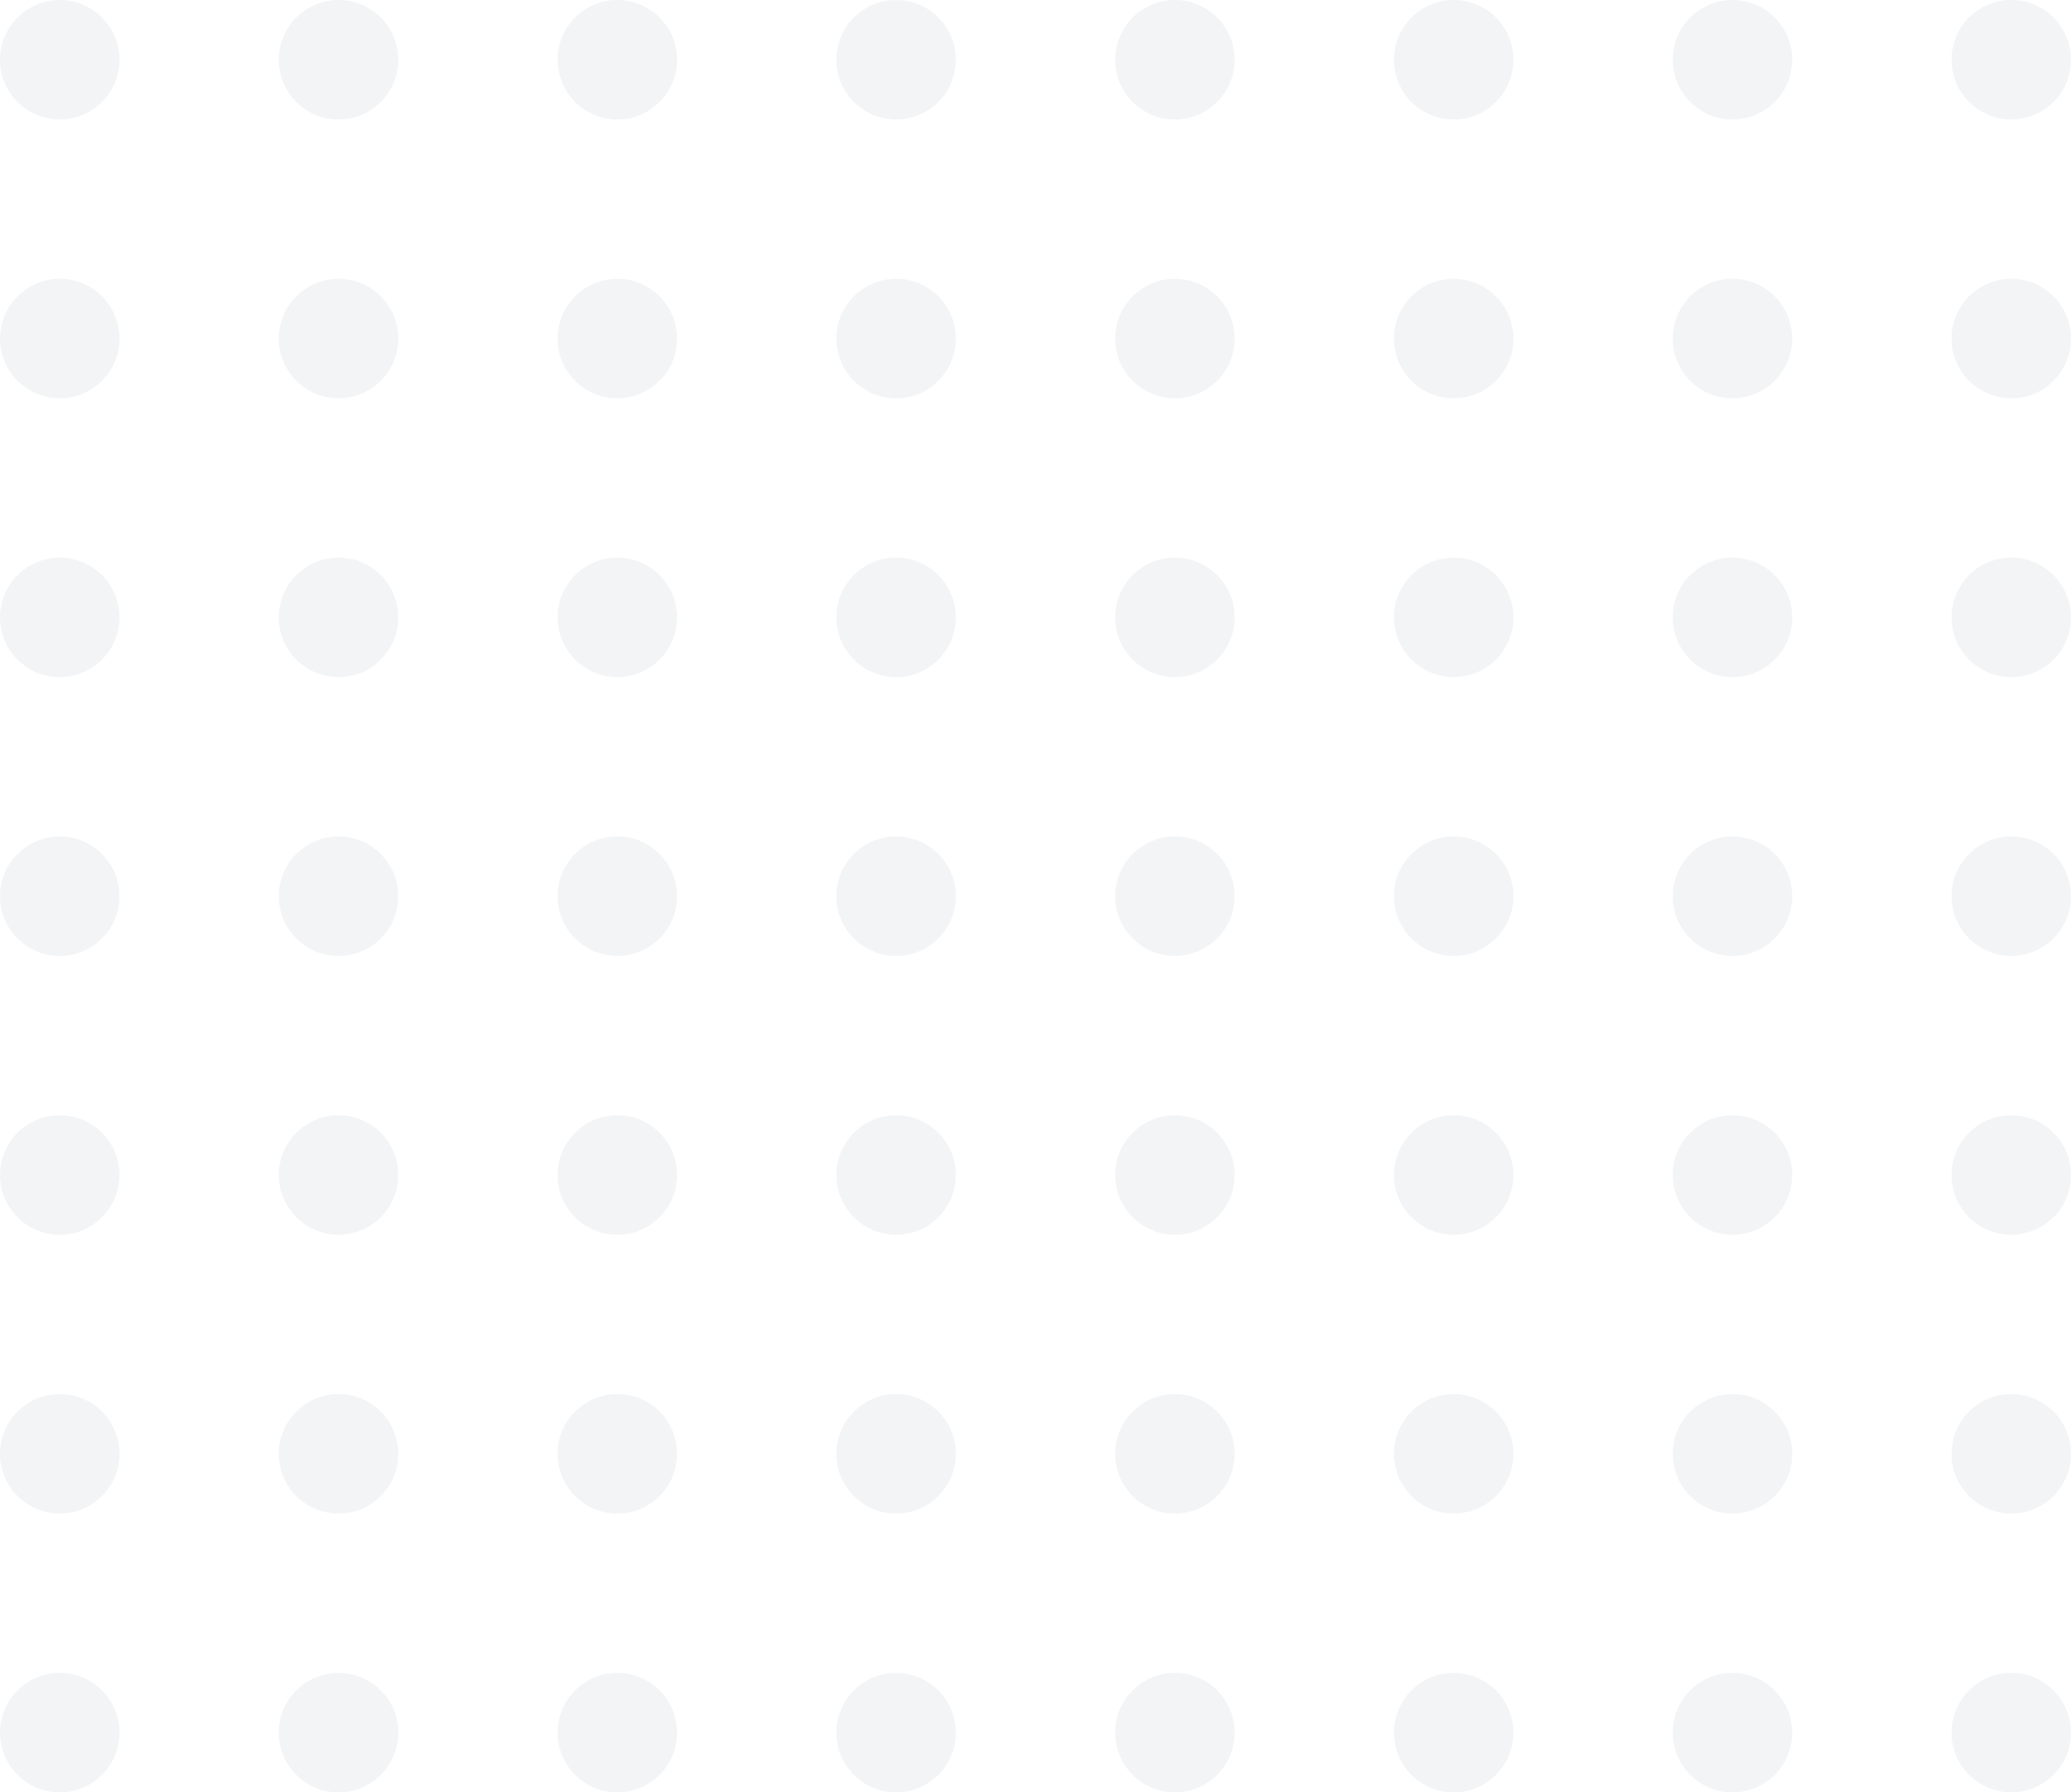 <svg id="Component_41_1" data-name="Component 41 – 1" xmlns="http://www.w3.org/2000/svg" width="260" height="225" viewBox="0 0 260 225">
  <circle id="Ellipse_29" data-name="Ellipse 29" cx="7.5" cy="7.5" r="7.5" fill="#0d1943" opacity="0.05"/>
  <circle id="Ellipse_29-2" data-name="Ellipse 29" cx="7.5" cy="7.5" r="7.5" transform="translate(35)" fill="#0d1943" opacity="0.05"/>
  <circle id="Ellipse_29-3" data-name="Ellipse 29" cx="7.5" cy="7.5" r="7.5" transform="translate(70)" fill="#0d1943" opacity="0.05"/>
  <circle id="Ellipse_29-4" data-name="Ellipse 29" cx="7.5" cy="7.5" r="7.5" transform="translate(105)" fill="#0d1943" opacity="0.05"/>
  <circle id="Ellipse_29-5" data-name="Ellipse 29" cx="7.5" cy="7.5" r="7.5" transform="translate(140)" fill="#0d1943" opacity="0.05"/>
  <circle id="Ellipse_29-6" data-name="Ellipse 29" cx="7.5" cy="7.5" r="7.5" transform="translate(175)" fill="#0d1943" opacity="0.05"/>
  <circle id="Ellipse_29-7" data-name="Ellipse 29" cx="7.5" cy="7.5" r="7.5" transform="translate(210)" fill="#0d1943" opacity="0.05"/>
  <circle id="Ellipse_29-8" data-name="Ellipse 29" cx="7.5" cy="7.5" r="7.5" transform="translate(245)" fill="#0d1943" opacity="0.05"/>
  <circle id="Ellipse_29-9" data-name="Ellipse 29" cx="7.5" cy="7.5" r="7.5" transform="translate(0 35)" fill="#0d1943" opacity="0.05"/>
  <circle id="Ellipse_29-10" data-name="Ellipse 29" cx="7.5" cy="7.5" r="7.5" transform="translate(35 35)" fill="#0d1943" opacity="0.05"/>
  <circle id="Ellipse_29-11" data-name="Ellipse 29" cx="7.5" cy="7.5" r="7.5" transform="translate(70 35)" fill="#0d1943" opacity="0.05"/>
  <circle id="Ellipse_29-12" data-name="Ellipse 29" cx="7.5" cy="7.5" r="7.5" transform="translate(105 35)" fill="#0d1943" opacity="0.05"/>
  <circle id="Ellipse_29-13" data-name="Ellipse 29" cx="7.5" cy="7.5" r="7.5" transform="translate(140 35)" fill="#0d1943" opacity="0.05"/>
  <circle id="Ellipse_29-14" data-name="Ellipse 29" cx="7.5" cy="7.5" r="7.5" transform="translate(175 35)" fill="#0d1943" opacity="0.05"/>
  <circle id="Ellipse_29-15" data-name="Ellipse 29" cx="7.5" cy="7.5" r="7.5" transform="translate(210 35)" fill="#0d1943" opacity="0.05"/>
  <circle id="Ellipse_29-16" data-name="Ellipse 29" cx="7.5" cy="7.5" r="7.5" transform="translate(245 35)" fill="#0d1943" opacity="0.05"/>
  <circle id="Ellipse_29-17" data-name="Ellipse 29" cx="7.5" cy="7.5" r="7.5" transform="translate(0 70)" fill="#0d1943" opacity="0.05"/>
  <circle id="Ellipse_29-18" data-name="Ellipse 29" cx="7.5" cy="7.5" r="7.5" transform="translate(35 70)" fill="#0d1943" opacity="0.05"/>
  <circle id="Ellipse_29-19" data-name="Ellipse 29" cx="7.5" cy="7.5" r="7.5" transform="translate(70 70)" fill="#0d1943" opacity="0.05"/>
  <circle id="Ellipse_29-20" data-name="Ellipse 29" cx="7.5" cy="7.5" r="7.5" transform="translate(105 70)" fill="#0d1943" opacity="0.05"/>
  <circle id="Ellipse_29-21" data-name="Ellipse 29" cx="7.5" cy="7.5" r="7.5" transform="translate(140 70)" fill="#0d1943" opacity="0.05"/>
  <circle id="Ellipse_29-22" data-name="Ellipse 29" cx="7.5" cy="7.5" r="7.5" transform="translate(175 70)" fill="#0d1943" opacity="0.05"/>
  <circle id="Ellipse_29-23" data-name="Ellipse 29" cx="7.5" cy="7.5" r="7.5" transform="translate(210 70)" fill="#0d1943" opacity="0.05"/>
  <circle id="Ellipse_29-24" data-name="Ellipse 29" cx="7.5" cy="7.5" r="7.5" transform="translate(245 70)" fill="#0d1943" opacity="0.05"/>
  <circle id="Ellipse_29-25" data-name="Ellipse 29" cx="7.5" cy="7.5" r="7.5" transform="translate(0 105)" fill="#0d1943" opacity="0.05"/>
  <circle id="Ellipse_29-26" data-name="Ellipse 29" cx="7.5" cy="7.5" r="7.5" transform="translate(35 105)" fill="#0d1943" opacity="0.05"/>
  <circle id="Ellipse_29-27" data-name="Ellipse 29" cx="7.5" cy="7.5" r="7.5" transform="translate(70 105)" fill="#0d1943" opacity="0.05"/>
  <circle id="Ellipse_29-28" data-name="Ellipse 29" cx="7.5" cy="7.5" r="7.5" transform="translate(105 105)" fill="#0d1943" opacity="0.05"/>
  <circle id="Ellipse_29-29" data-name="Ellipse 29" cx="7.5" cy="7.5" r="7.5" transform="translate(140 105)" fill="#0d1943" opacity="0.05"/>
  <circle id="Ellipse_29-30" data-name="Ellipse 29" cx="7.5" cy="7.5" r="7.5" transform="translate(175 105)" fill="#0d1943" opacity="0.05"/>
  <circle id="Ellipse_29-31" data-name="Ellipse 29" cx="7.5" cy="7.5" r="7.5" transform="translate(210 105)" fill="#0d1943" opacity="0.05"/>
  <circle id="Ellipse_29-32" data-name="Ellipse 29" cx="7.5" cy="7.5" r="7.5" transform="translate(245 105)" fill="#0d1943" opacity="0.05"/>
  <circle id="Ellipse_29-33" data-name="Ellipse 29" cx="7.5" cy="7.5" r="7.5" transform="translate(0 140)" fill="#0d1943" opacity="0.05"/>
  <circle id="Ellipse_29-34" data-name="Ellipse 29" cx="7.5" cy="7.5" r="7.5" transform="translate(35 140)" fill="#0d1943" opacity="0.05"/>
  <circle id="Ellipse_29-35" data-name="Ellipse 29" cx="7.5" cy="7.5" r="7.5" transform="translate(70 140)" fill="#0d1943" opacity="0.05"/>
  <circle id="Ellipse_29-36" data-name="Ellipse 29" cx="7.5" cy="7.5" r="7.5" transform="translate(105 140)" fill="#0d1943" opacity="0.05"/>
  <circle id="Ellipse_29-37" data-name="Ellipse 29" cx="7.5" cy="7.5" r="7.5" transform="translate(140 140)" fill="#0d1943" opacity="0.05"/>
  <circle id="Ellipse_29-38" data-name="Ellipse 29" cx="7.5" cy="7.5" r="7.5" transform="translate(175 140)" fill="#0d1943" opacity="0.05"/>
  <circle id="Ellipse_29-39" data-name="Ellipse 29" cx="7.5" cy="7.5" r="7.5" transform="translate(210 140)" fill="#0d1943" opacity="0.05"/>
  <circle id="Ellipse_29-40" data-name="Ellipse 29" cx="7.5" cy="7.5" r="7.5" transform="translate(245 140)" fill="#0d1943" opacity="0.05"/>
  <circle id="Ellipse_29-41" data-name="Ellipse 29" cx="7.5" cy="7.5" r="7.5" transform="translate(0 175)" fill="#0d1943" opacity="0.05"/>
  <circle id="Ellipse_29-42" data-name="Ellipse 29" cx="7.5" cy="7.5" r="7.5" transform="translate(35 175)" fill="#0d1943" opacity="0.05"/>
  <circle id="Ellipse_29-43" data-name="Ellipse 29" cx="7.5" cy="7.5" r="7.5" transform="translate(70 175)" fill="#0d1943" opacity="0.05"/>
  <circle id="Ellipse_29-44" data-name="Ellipse 29" cx="7.5" cy="7.5" r="7.5" transform="translate(105 175)" fill="#0d1943" opacity="0.05"/>
  <circle id="Ellipse_29-45" data-name="Ellipse 29" cx="7.5" cy="7.5" r="7.5" transform="translate(140 175)" fill="#0d1943" opacity="0.05"/>
  <circle id="Ellipse_29-46" data-name="Ellipse 29" cx="7.5" cy="7.5" r="7.5" transform="translate(175 175)" fill="#0d1943" opacity="0.05"/>
  <circle id="Ellipse_29-47" data-name="Ellipse 29" cx="7.5" cy="7.5" r="7.5" transform="translate(210 175)" fill="#0d1943" opacity="0.05"/>
  <circle id="Ellipse_29-48" data-name="Ellipse 29" cx="7.5" cy="7.5" r="7.5" transform="translate(245 175)" fill="#0d1943" opacity="0.05"/>
  <circle id="Ellipse_29-49" data-name="Ellipse 29" cx="7.5" cy="7.5" r="7.5" transform="translate(0 210)" fill="#0d1943" opacity="0.05"/>
  <circle id="Ellipse_29-50" data-name="Ellipse 29" cx="7.5" cy="7.5" r="7.5" transform="translate(35 210)" fill="#0d1943" opacity="0.05"/>
  <circle id="Ellipse_29-51" data-name="Ellipse 29" cx="7.5" cy="7.5" r="7.5" transform="translate(70 210)" fill="#0d1943" opacity="0.05"/>
  <circle id="Ellipse_29-52" data-name="Ellipse 29" cx="7.5" cy="7.5" r="7.5" transform="translate(105 210)" fill="#0d1943" opacity="0.05"/>
  <circle id="Ellipse_29-53" data-name="Ellipse 29" cx="7.5" cy="7.5" r="7.5" transform="translate(140 210)" fill="#0d1943" opacity="0.05"/>
  <circle id="Ellipse_29-54" data-name="Ellipse 29" cx="7.5" cy="7.5" r="7.5" transform="translate(175 210)" fill="#0d1943" opacity="0.05"/>
  <circle id="Ellipse_29-55" data-name="Ellipse 29" cx="7.5" cy="7.5" r="7.5" transform="translate(210 210)" fill="#0d1943" opacity="0.05"/>
  <circle id="Ellipse_29-56" data-name="Ellipse 29" cx="7.5" cy="7.5" r="7.5" transform="translate(245 210)" fill="#0d1943" opacity="0.05"/>
</svg>
